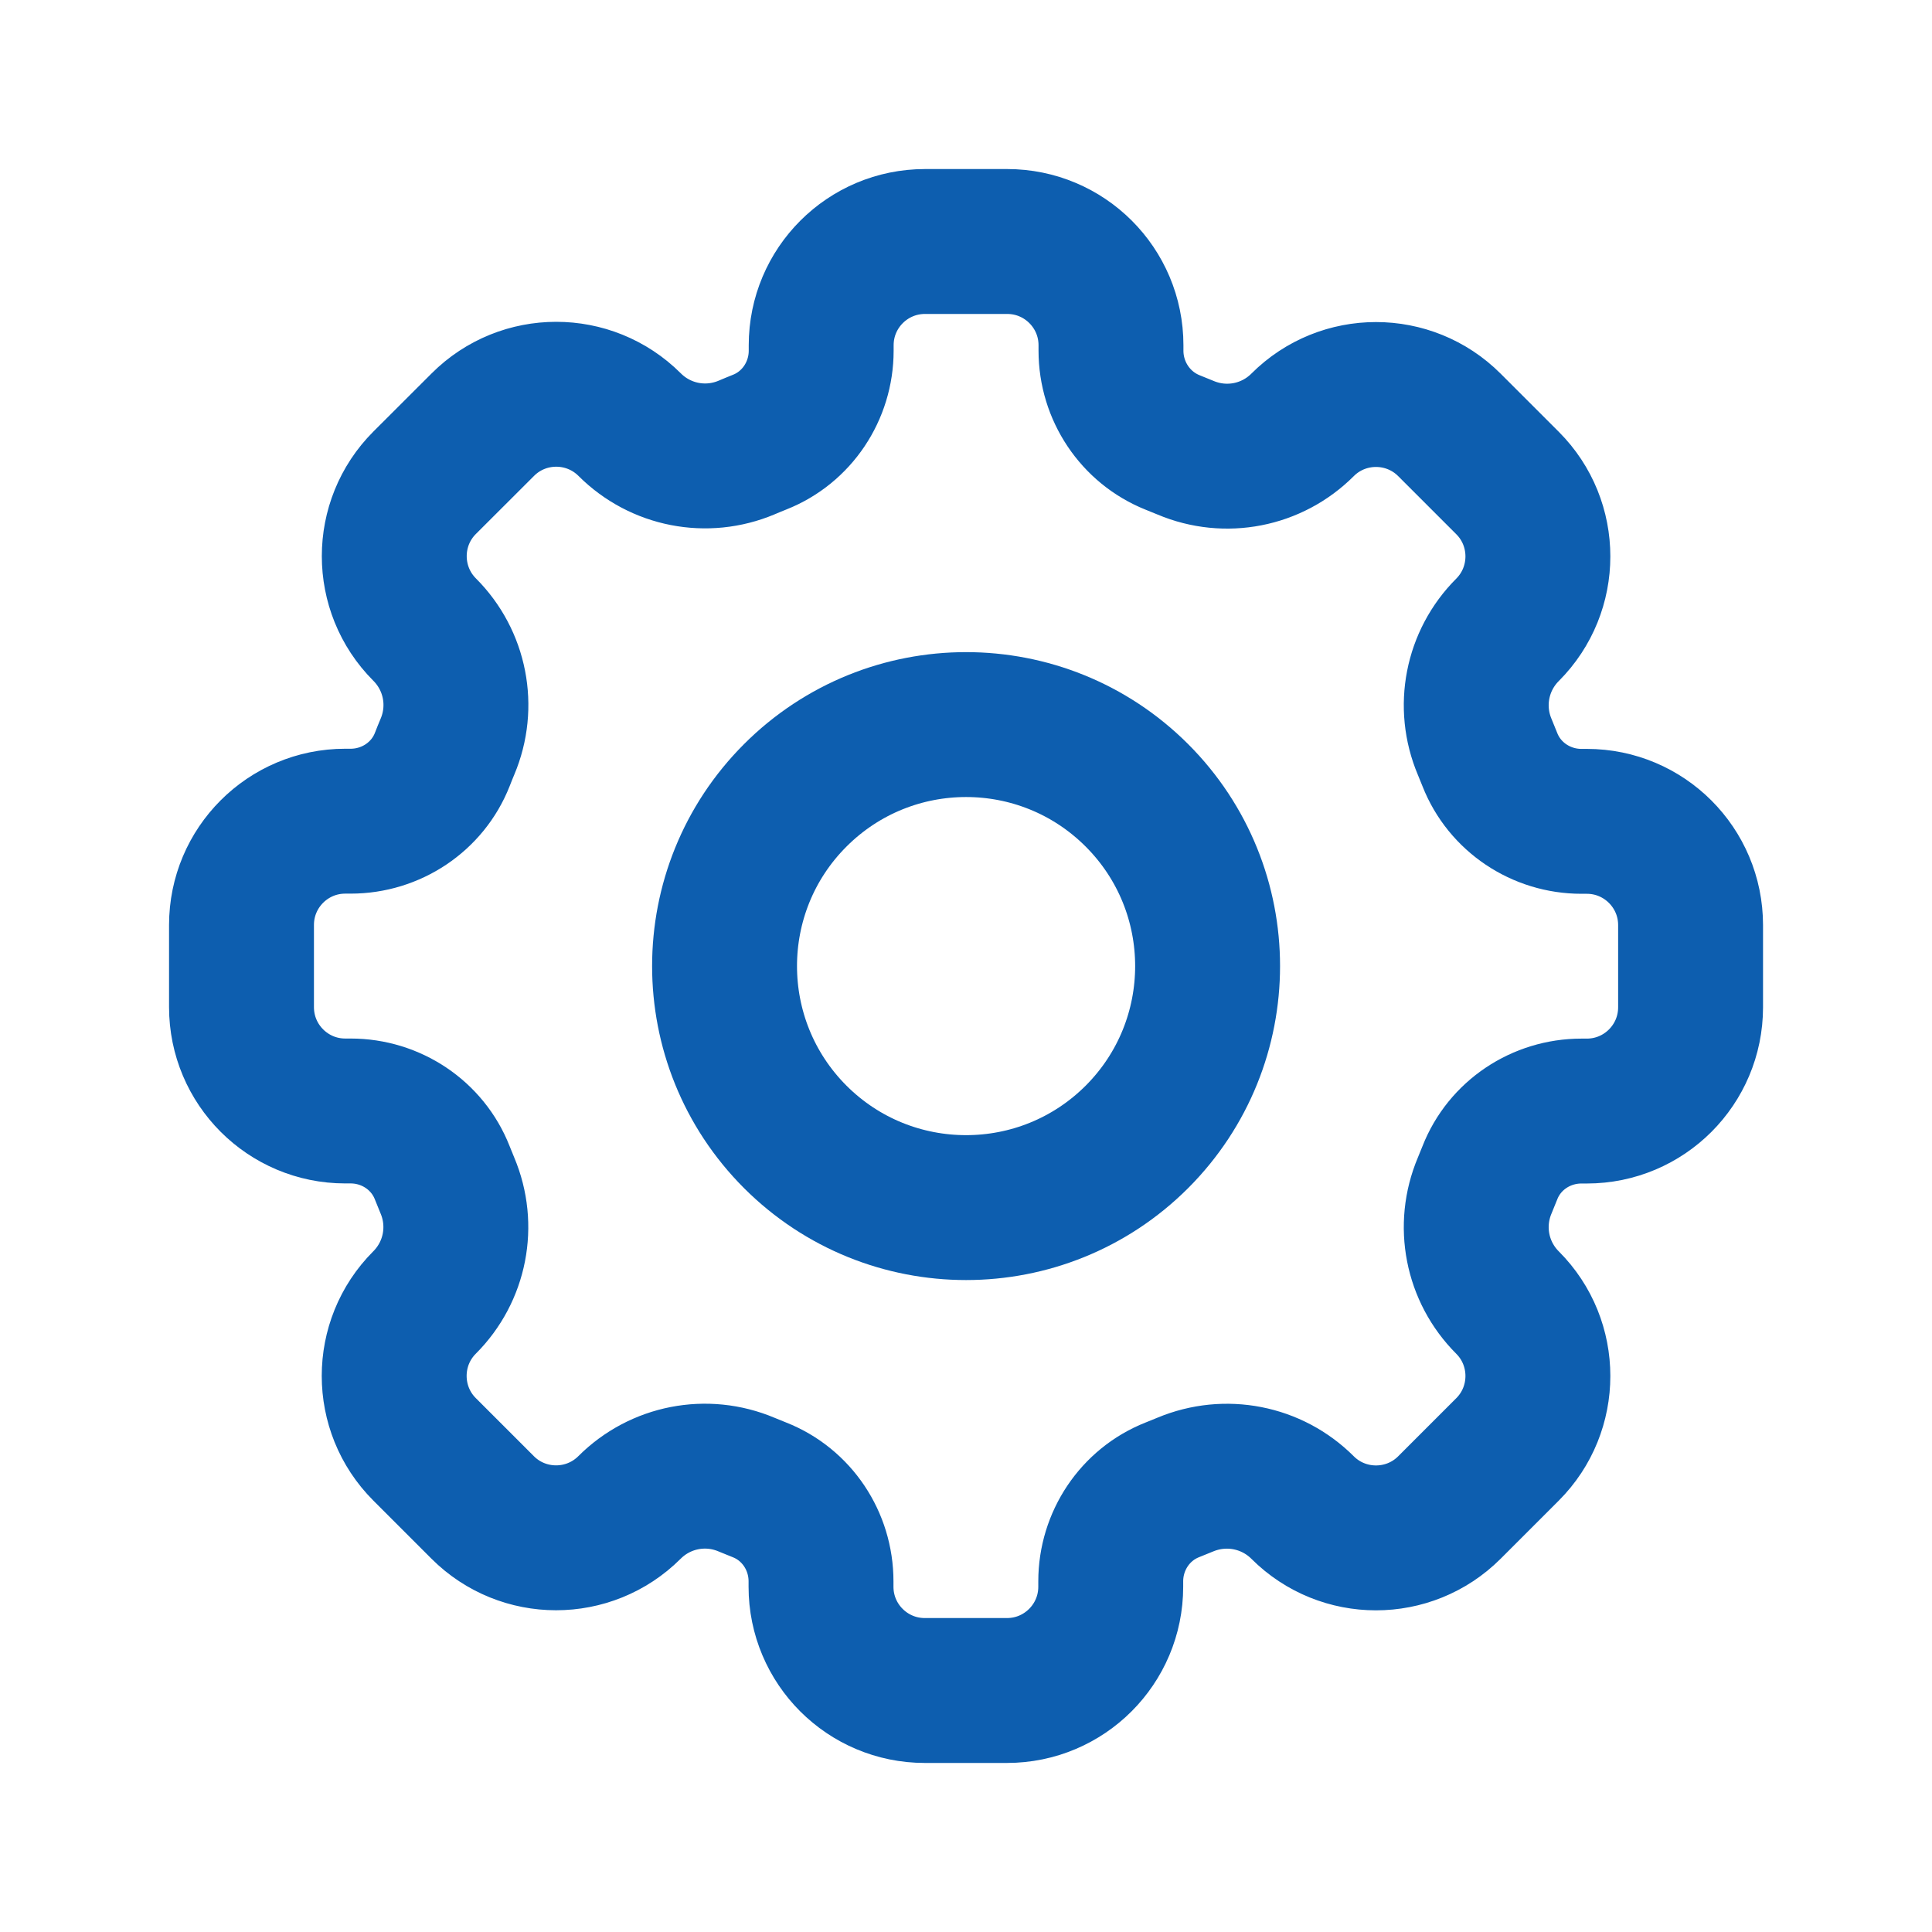 <svg width="24" height="24" viewBox="0 0 24 24" fill="none" xmlns="http://www.w3.org/2000/svg">
<path d="M14.123 9.88C15.294 11.051 15.294 12.951 14.123 14.123C12.951 15.294 11.051 15.294 9.879 14.123C8.708 12.951 8.708 11.051 9.879 9.88C11.051 8.708 12.951 8.708 14.123 9.88" stroke="#0D5EAF" stroke-width="1.8" stroke-linecap="round" stroke-linejoin="round"/>
<path fill-rule="evenodd" clip-rule="evenodd" d="M16.181 18.727V18.727C16.684 19.23 17.502 19.23 18.005 18.727L18.727 18.005C19.23 17.502 19.23 16.684 18.727 16.181V16.181C18.345 15.799 18.233 15.226 18.443 14.728C18.465 14.675 18.487 14.622 18.508 14.568C18.691 14.102 19.145 13.802 19.645 13.802H19.712C20.424 13.802 21.001 13.225 21.001 12.513V11.492C21.001 10.78 20.424 10.203 19.712 10.203H19.645C19.145 10.203 18.691 9.902 18.508 9.437C18.487 9.383 18.465 9.33 18.443 9.277C18.233 8.779 18.345 8.206 18.727 7.824V7.824C19.23 7.32 19.23 6.503 18.727 6L18.005 5.278C17.502 4.775 16.684 4.775 16.181 5.278V5.278C15.799 5.66 15.226 5.772 14.728 5.562C14.675 5.54 14.622 5.518 14.568 5.497C14.102 5.311 13.801 4.856 13.801 4.356V4.289C13.801 3.577 13.224 3 12.512 3H11.491C10.778 3 10.201 3.577 10.201 4.289V4.356C10.201 4.856 9.9 5.31 9.435 5.493C9.381 5.515 9.328 5.536 9.275 5.559C8.777 5.769 8.204 5.657 7.822 5.275V5.275C7.318 4.772 6.501 4.772 5.998 5.275L5.275 5.997C4.772 6.5 4.772 7.317 5.275 7.821V7.821C5.657 8.203 5.769 8.776 5.559 9.274C5.536 9.328 5.515 9.381 5.494 9.435C5.311 9.9 4.856 10.201 4.356 10.201H4.289C3.577 10.201 3 10.778 3 11.49V12.511C3 13.224 3.577 13.801 4.289 13.801H4.356C4.856 13.801 5.31 14.102 5.493 14.567C5.514 14.621 5.536 14.674 5.558 14.727C5.768 15.225 5.656 15.798 5.274 16.18V16.18C4.771 16.683 4.771 17.501 5.274 18.004L5.996 18.726C6.499 19.229 7.316 19.229 7.82 18.726V18.726C8.202 18.344 8.775 18.232 9.273 18.442C9.326 18.464 9.379 18.486 9.433 18.507C9.899 18.69 10.199 19.144 10.199 19.644V19.711C10.199 20.423 10.776 21 11.488 21H12.509C13.221 21 13.798 20.423 13.798 19.711V19.644C13.798 19.144 14.099 18.69 14.564 18.507C14.618 18.486 14.671 18.464 14.724 18.442C15.225 18.233 15.798 18.345 16.181 18.727V18.727Z" stroke="#0D5EAF" stroke-width="1.8" stroke-linecap="round" stroke-linejoin="round"/>
</svg>

